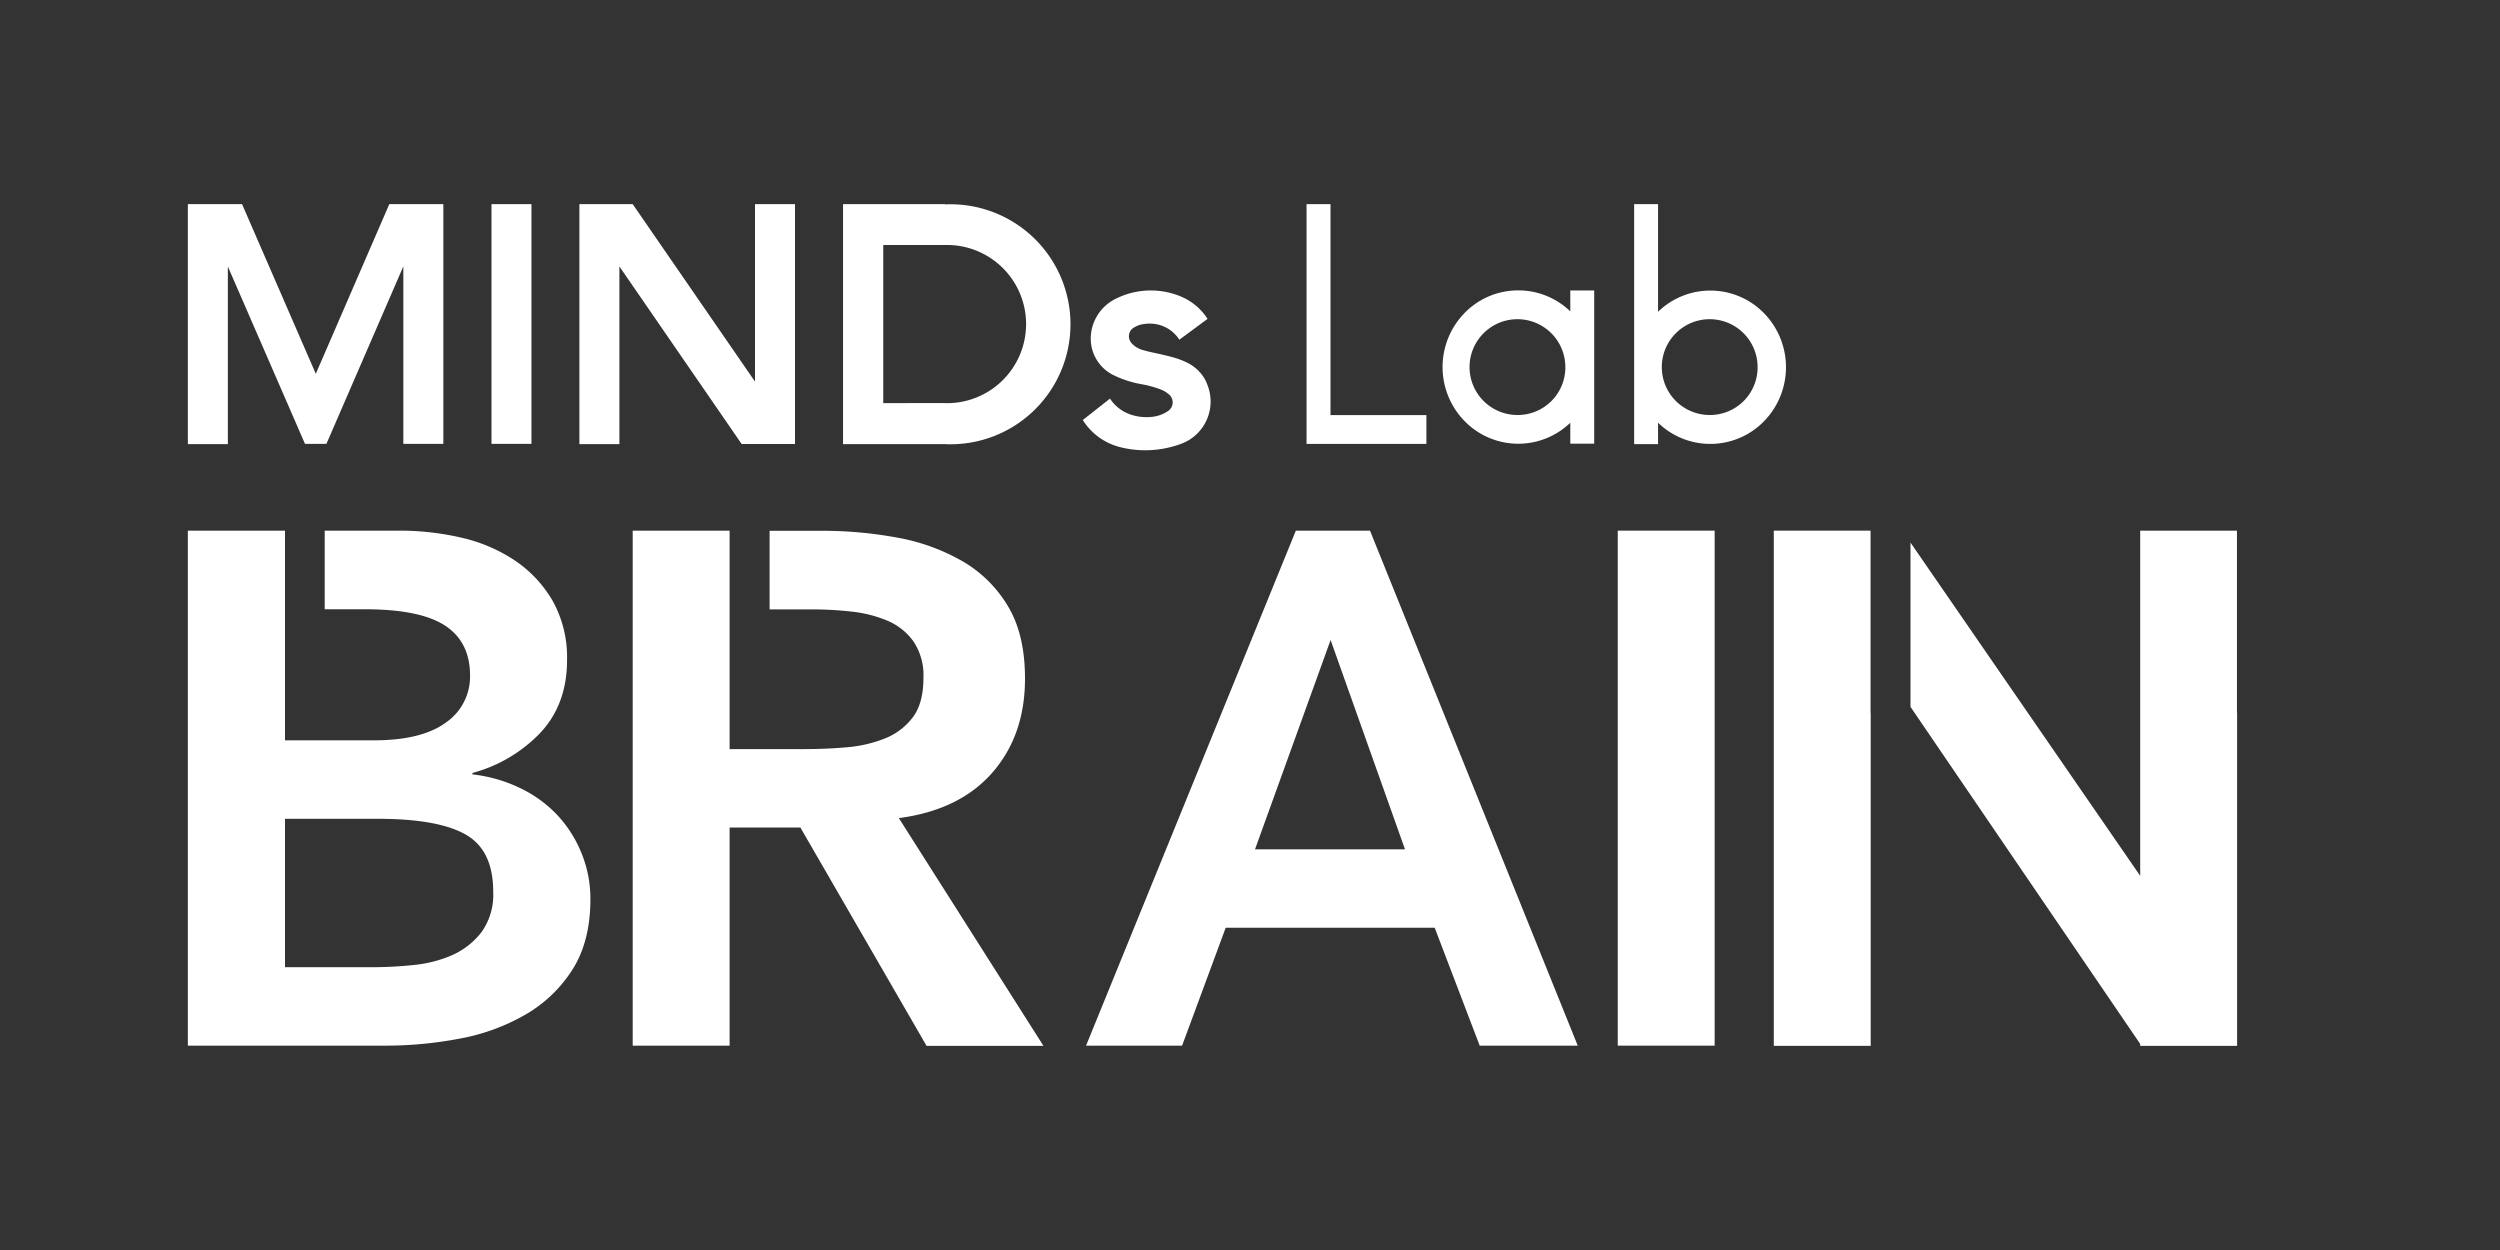<svg id="b0eccbd5-bc1a-418b-bbdf-c8fbacd80dd6" data-name="레이어 2" xmlns="http://www.w3.org/2000/svg" viewBox="0 0 500 250"><rect x="0" y="0" width="500" height="250" fill="#333333" stroke="none"/><defs><style>.a80bce0d-ad33-4c3e-864f-f8a6703312c5{fill:#fff;}</style></defs><path class="a80bce0d-ad33-4c3e-864f-f8a6703312c5" d="M63.16,74.76h0L48.41,40.83H37.57v48h8V53.3h0L61,88.78h4.28L80.67,53.27h0v35.5h8V40.83H77.86Z"/><rect class="a80bce0d-ad33-4c3e-864f-f8a6703312c5" x="98.3" y="40.83" width="7.99" height="47.94"/><path class="a80bce0d-ad33-4c3e-864f-f8a6703312c5" d="M151,76.32h0L126.54,40.83H115.88v48h8V53.29h0l24.45,35.51H159V40.83h-8Z"/><path class="a80bce0d-ad33-4c3e-864f-f8a6703312c5" d="M189,40.83H168.61v48H189a24,24,0,1,0,0-47.95Zm0,39.79H176.65V49H189a15.82,15.82,0,1,1,0,31.63Z"/><path class="a80bce0d-ad33-4c3e-864f-f8a6703312c5" d="M241,75.89h0a8.28,8.28,0,0,0-3.57-3.36,16.69,16.69,0,0,0-3.17-1.16c-1.19-.31-2.42-.6-3.63-.85-.73-.15-1.47-.34-2.19-.55a4.68,4.68,0,0,1-2.11-1.32,2.05,2.05,0,0,1-.34-2.3,1.85,1.85,0,0,1,.63-.73,4.93,4.93,0,0,1,1.88-.77,8,8,0,0,1,2-.11,7,7,0,0,1,5.37,3.2l5.64-4.16a11.64,11.64,0,0,0-5.41-4.51,15.62,15.62,0,0,0-13.08.55,8.9,8.9,0,0,0-4.87,8A8.13,8.13,0,0,0,222.64,75a21.29,21.29,0,0,0,5.82,1.87,20.55,20.55,0,0,1,3.62,1,5.25,5.25,0,0,1,1.77,1.07,1.87,1.87,0,0,1,.3.33,2.08,2.08,0,0,1-.49,2.9,6.84,6.84,0,0,1-2.82,1.14,10,10,0,0,1-4.78-.42A8,8,0,0,1,222,79.72L216.56,84A12.34,12.34,0,0,0,224,89.42a20.54,20.54,0,0,0,12.26-.67,9,9,0,0,0,5.29-11.59A9.1,9.1,0,0,0,241,75.89Z"/><polygon class="a80bce0d-ad33-4c3e-864f-f8a6703312c5" points="266.1 83.02 266.1 40.83 261.31 40.83 261.31 88.78 285.28 88.78 285.28 83.02 266.1 83.02"/><path class="a80bce0d-ad33-4c3e-864f-f8a6703312c5" d="M314.06,62.28h0a14.91,14.91,0,0,0-10.4-4.2h-.42a14.93,14.93,0,0,0-10.58,4.79,15.47,15.47,0,0,0,.59,21.68,15,15,0,0,0,20.81,0h0v4.19h4.78V58.09h-4.78ZM303.61,83a9.58,9.58,0,1,1,9.46-9.58A9.52,9.52,0,0,1,303.61,83Z"/><path class="a80bce0d-ad33-4c3e-864f-f8a6703312c5" d="M352.47,62.31a15,15,0,0,0-20.81,0h-.05V40.83h-4.78v48h4.78V84.59h.05a15,15,0,0,0,21.39-.6A15.48,15.48,0,0,0,352.47,62.31ZM342.06,83a9.58,9.58,0,1,1,9.46-9.58A9.53,9.53,0,0,1,342.06,83Z"/><path class="a80bce0d-ad33-4c3e-864f-f8a6703312c5" d="M259.17,106.13H274l41.55,103H295.94l-9-23.58H245.14l-8.72,23.58H217.21ZM281,169.87,266.12,128,251,169.87Z"/><path class="a80bce0d-ad33-4c3e-864f-f8a6703312c5" d="M323.55,106.13h19.38v103H323.55Z"/><path class="a80bce0d-ad33-4c3e-864f-f8a6703312c5" d="M116.26,170.53a24.71,24.71,0,0,0-4.85-7.57,25.08,25.08,0,0,0-7.46-5.38,29.34,29.34,0,0,0-9.46-2.7v-.29a29.23,29.23,0,0,0,13.69-8.15q5.22-5.67,5.23-14.4a23.19,23.19,0,0,0-2.92-11.94,24.63,24.63,0,0,0-7.62-8.07,32.07,32.07,0,0,0-10.69-4.52A54.64,54.64,0,0,0,80,106.13H64.94v15.72h8q11.07,0,16.07,3.27t5,10a11.12,11.12,0,0,1-4.84,9.39q-4.84,3.57-14.54,3.56H57V106.13H37.57v103H76.79A79,79,0,0,0,92,207.71a40.93,40.93,0,0,0,13.23-4.87,27.28,27.28,0,0,0,9.31-9c2.35-3.73,3.54-8.41,3.54-14A24.17,24.17,0,0,0,116.26,170.53ZM96.33,186.39A15.18,15.18,0,0,1,90.49,191a25.11,25.11,0,0,1-7.77,2,77.94,77.94,0,0,1-7.93.44H57V163.76H75.56q12,0,17.54,3.13t5.54,11.43A12.84,12.84,0,0,1,96.33,186.39Z"/><path class="a80bce0d-ad33-4c3e-864f-f8a6703312c5" d="M179.77,163.62q12.15-1.6,18.7-9.1T205,135.67q0-8.73-3.39-14.4a25.4,25.4,0,0,0-9.07-9,40.44,40.44,0,0,0-13-4.73,82.32,82.32,0,0,0-15.15-1.38H153.92v15.72h8.78a69.28,69.28,0,0,1,7.61.44,25.42,25.42,0,0,1,7.15,1.81,12.32,12.32,0,0,1,5.23,4.15,12.18,12.18,0,0,1,2,7.28q0,5.1-2.15,7.93a12.9,12.9,0,0,1-5.61,4.22,26.4,26.4,0,0,1-7.62,1.75q-4.16.36-8.31.36H145.92V106.13H126.54v103h19.38V165.51h14.16l25.23,43.66h23.38Z"/><polygon class="a80bce0d-ad33-4c3e-864f-f8a6703312c5" points="374.11 142.56 374.11 106.13 354.76 106.13 354.76 209.17 374.14 209.17 374.14 142.56 374.11 142.56"/><polygon class="a80bce0d-ad33-4c3e-864f-f8a6703312c5" points="447.42 142.56 447.39 142.56 447.39 106.13 428.04 106.13 428.04 175.17 382.1 108.52 382.1 141.37 428.04 208.79 428.04 209.17 428.3 209.17 428.3 209.17 433.39 209.17 433.39 209.17 447.42 209.17 447.42 142.56"/></svg>